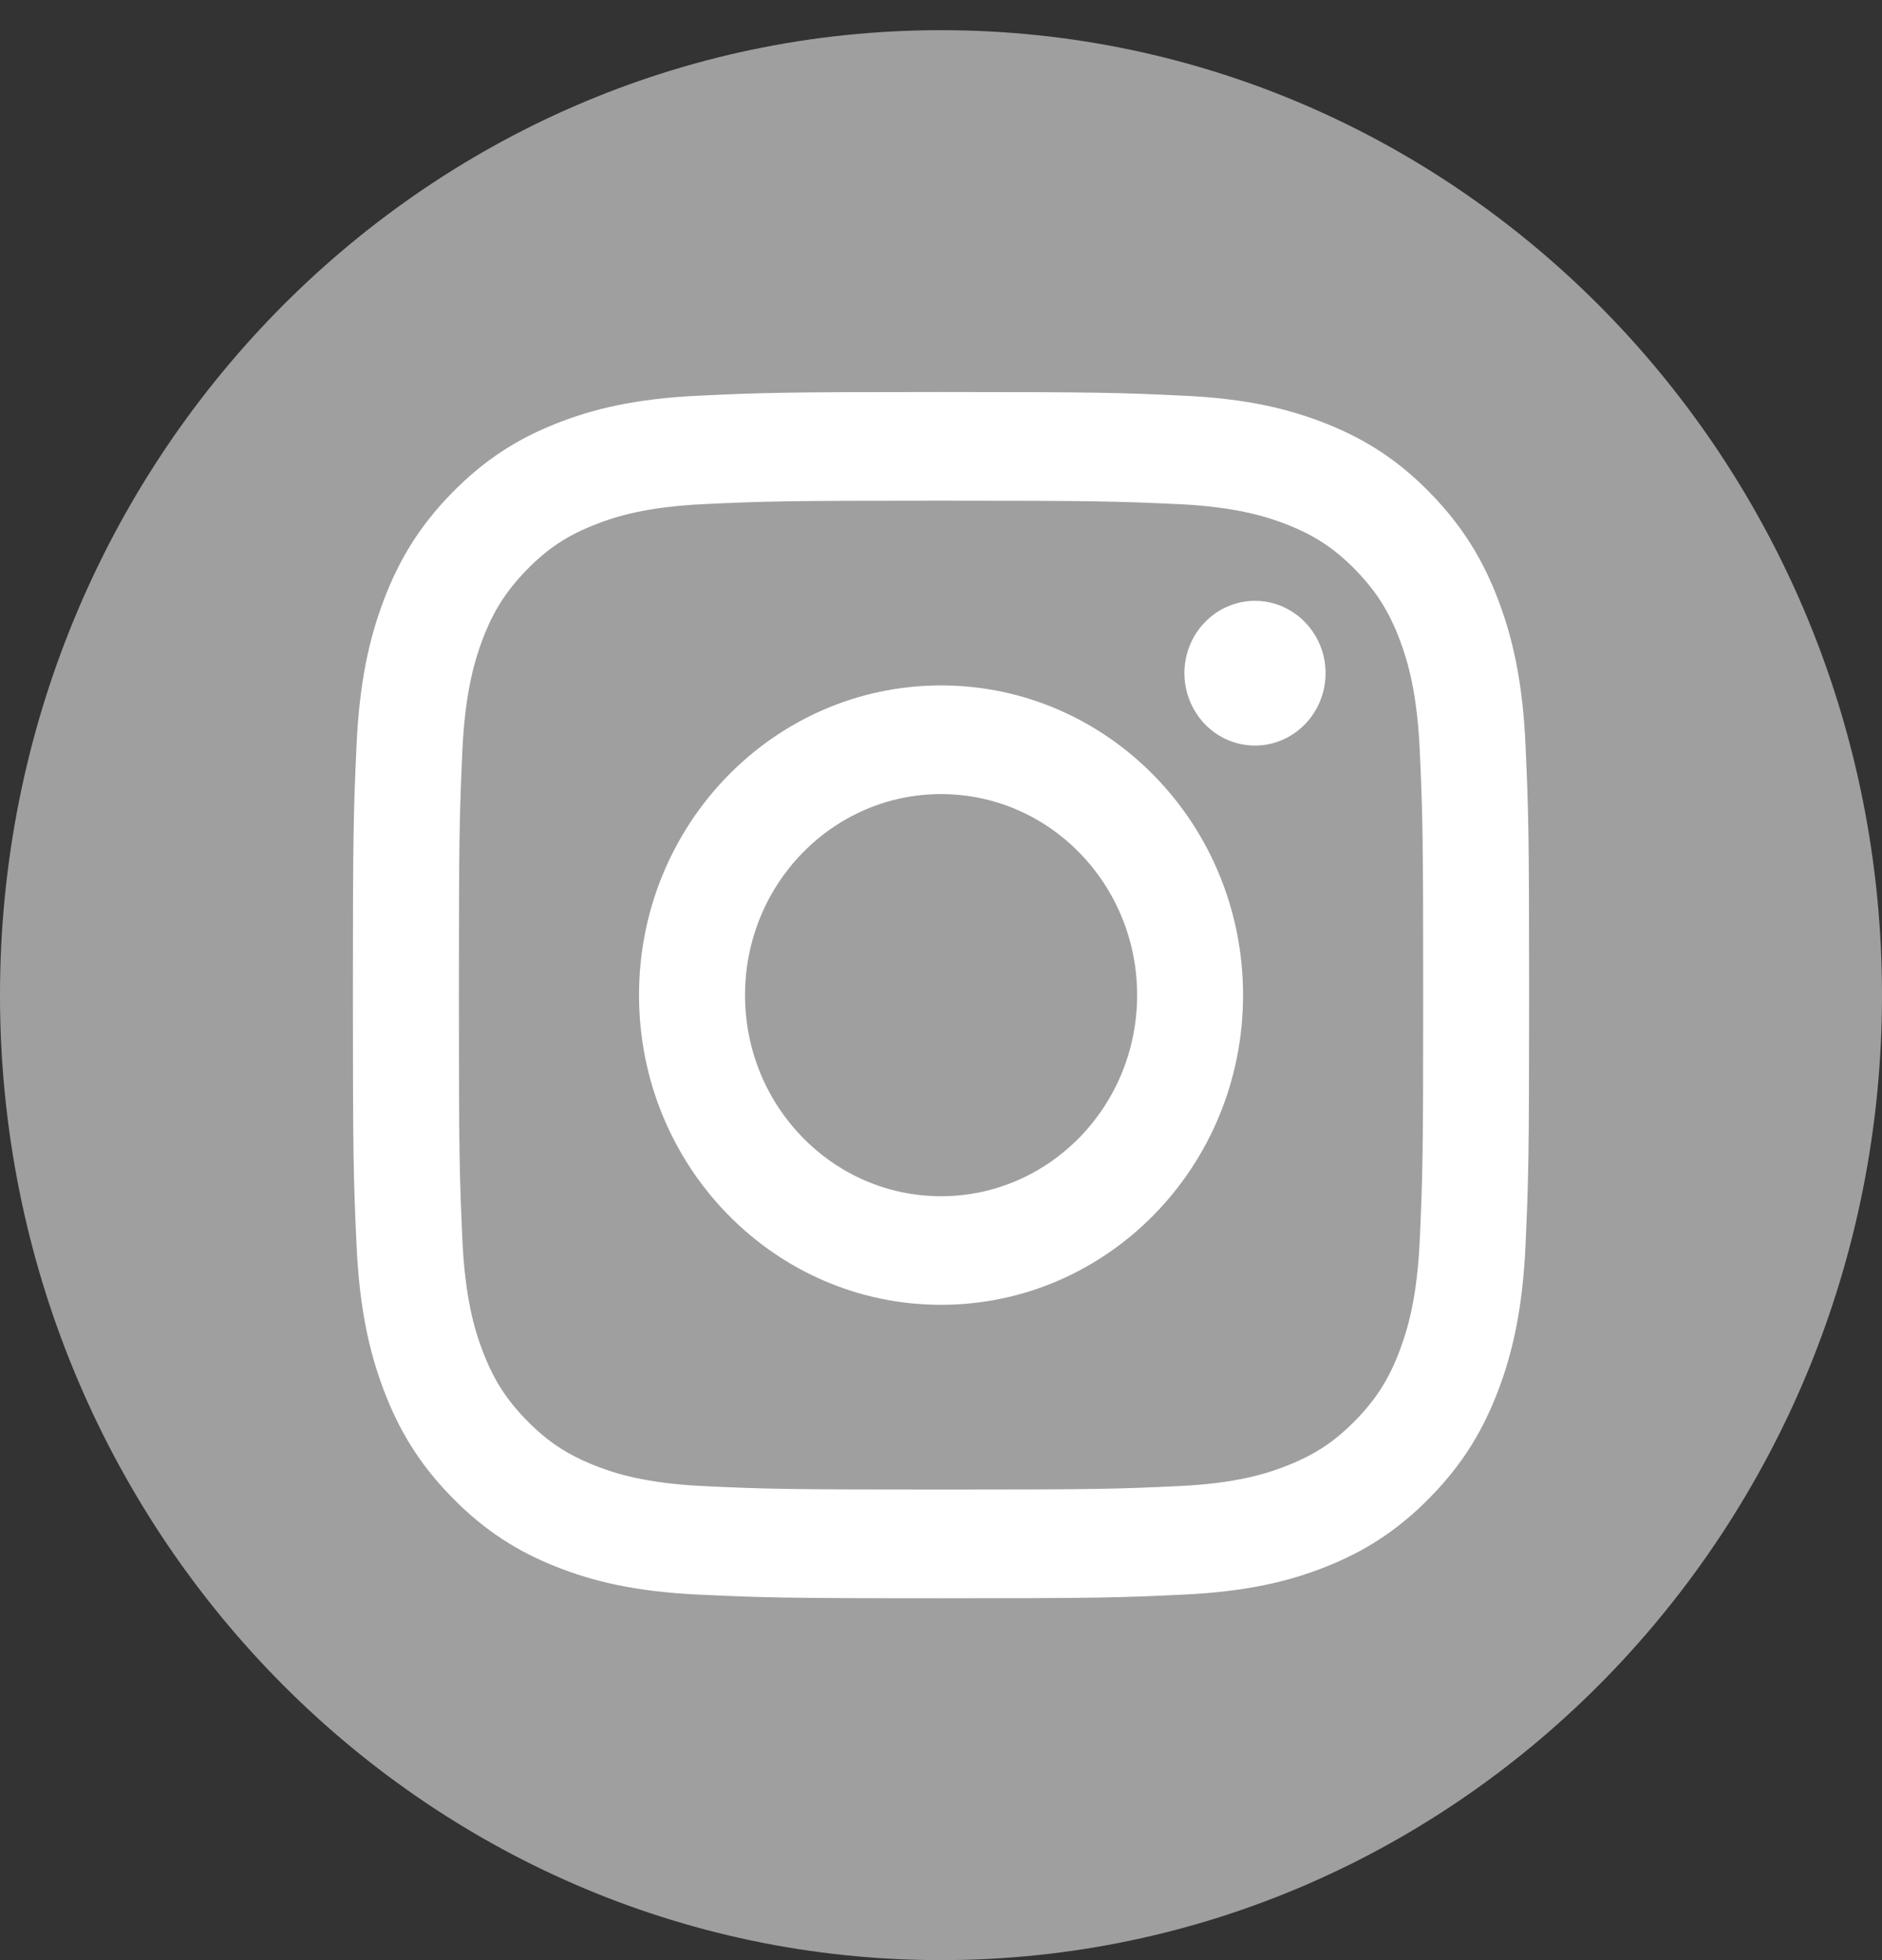 <svg width="24" height="25" viewBox="0 0 24 25" fill="none" xmlns="http://www.w3.org/2000/svg">
<rect x="0" y="0" width="24" height="25" fill="#333333" stroke="none"/>
<g clip-path="url(#clip0_4_45)">
<path d="M24 12.692C24 5.895 18.627 0.385 12 0.385C5.373 0.385 0 5.895 0 12.692C0 19.49 5.373 25 12 25C18.627 25 24 19.49 24 12.692Z" fill="#9F9F9F"/>
<path d="M9.501 12.692C9.501 11.276 10.62 10.128 12.001 10.128C13.381 10.128 14.501 11.276 14.501 12.692C14.501 14.108 13.381 15.257 12.001 15.257C10.62 15.257 9.501 14.108 9.501 12.692ZM8.149 12.692C8.149 14.874 9.873 16.642 12.001 16.642C14.127 16.642 15.852 14.874 15.852 12.692C15.852 10.511 14.127 8.742 12.001 8.742C9.873 8.742 8.149 10.511 8.149 12.692ZM15.104 8.586C15.104 8.768 15.157 8.947 15.256 9.099C15.354 9.251 15.495 9.369 15.659 9.439C15.824 9.509 16.005 9.527 16.179 9.492C16.354 9.456 16.514 9.368 16.64 9.239C16.766 9.11 16.852 8.946 16.887 8.767C16.922 8.588 16.904 8.402 16.836 8.233C16.768 8.065 16.652 7.92 16.504 7.819C16.357 7.717 16.183 7.663 16.005 7.663C15.766 7.663 15.537 7.76 15.368 7.933C15.199 8.106 15.104 8.341 15.104 8.586ZM8.97 18.954C8.239 18.919 7.842 18.795 7.578 18.689C7.228 18.549 6.978 18.383 6.715 18.114C6.452 17.845 6.29 17.589 6.154 17.229C6.051 16.959 5.929 16.551 5.896 15.801C5.86 14.99 5.852 14.747 5.852 12.692C5.852 10.638 5.86 10.395 5.896 9.584C5.929 8.834 6.052 8.427 6.154 8.155C6.29 7.796 6.453 7.54 6.715 7.27C6.977 7.001 7.227 6.834 7.578 6.695C7.842 6.589 8.239 6.465 8.97 6.43C9.761 6.393 9.999 6.386 12.001 6.386C14.002 6.386 14.24 6.394 15.031 6.43C15.763 6.465 16.159 6.59 16.424 6.695C16.774 6.834 17.024 7.001 17.287 7.27C17.549 7.54 17.712 7.796 17.848 8.155C17.951 8.426 18.073 8.834 18.106 9.584C18.142 10.395 18.149 10.638 18.149 12.692C18.149 14.747 18.142 14.989 18.106 15.801C18.073 16.551 17.95 16.959 17.848 17.229C17.712 17.589 17.549 17.845 17.287 18.114C17.024 18.383 16.774 18.549 16.424 18.689C16.16 18.795 15.763 18.92 15.031 18.954C14.241 18.991 14.003 18.998 12.001 18.998C9.998 18.998 9.761 18.991 8.97 18.954ZM8.908 5.047C8.11 5.084 7.564 5.214 7.088 5.404C6.594 5.6 6.177 5.864 5.759 6.291C5.342 6.719 5.086 7.148 4.894 7.654C4.709 8.143 4.582 8.702 4.546 9.521C4.509 10.341 4.5 10.603 4.5 12.692C4.5 14.781 4.509 15.043 4.546 15.864C4.582 16.683 4.709 17.242 4.894 17.731C5.086 18.237 5.342 18.666 5.759 19.093C6.177 19.521 6.594 19.784 7.088 19.981C7.565 20.171 8.11 20.301 8.908 20.338C9.708 20.375 9.964 20.385 12.001 20.385C14.037 20.385 14.293 20.376 15.093 20.338C15.891 20.301 16.436 20.171 16.913 19.981C17.406 19.784 17.824 19.521 18.242 19.093C18.659 18.666 18.915 18.237 19.107 17.731C19.292 17.242 19.419 16.683 19.455 15.864C19.491 15.043 19.5 14.781 19.5 12.692C19.5 10.603 19.491 10.341 19.455 9.521C19.419 8.702 19.292 8.142 19.107 7.654C18.915 7.148 18.658 6.719 18.242 6.291C17.825 5.863 17.406 5.6 16.914 5.404C16.436 5.214 15.891 5.083 15.093 5.047C14.293 5.009 14.038 5 12.001 5C9.964 5 9.708 5.009 8.908 5.047Z" fill="white"/>
</g>
<defs>
<clipPath id="clip0_4_45">
<rect width="24" height="24.615" fill="white" transform="translate(0 0.385)"/>
</clipPath>
</defs>
</svg>

